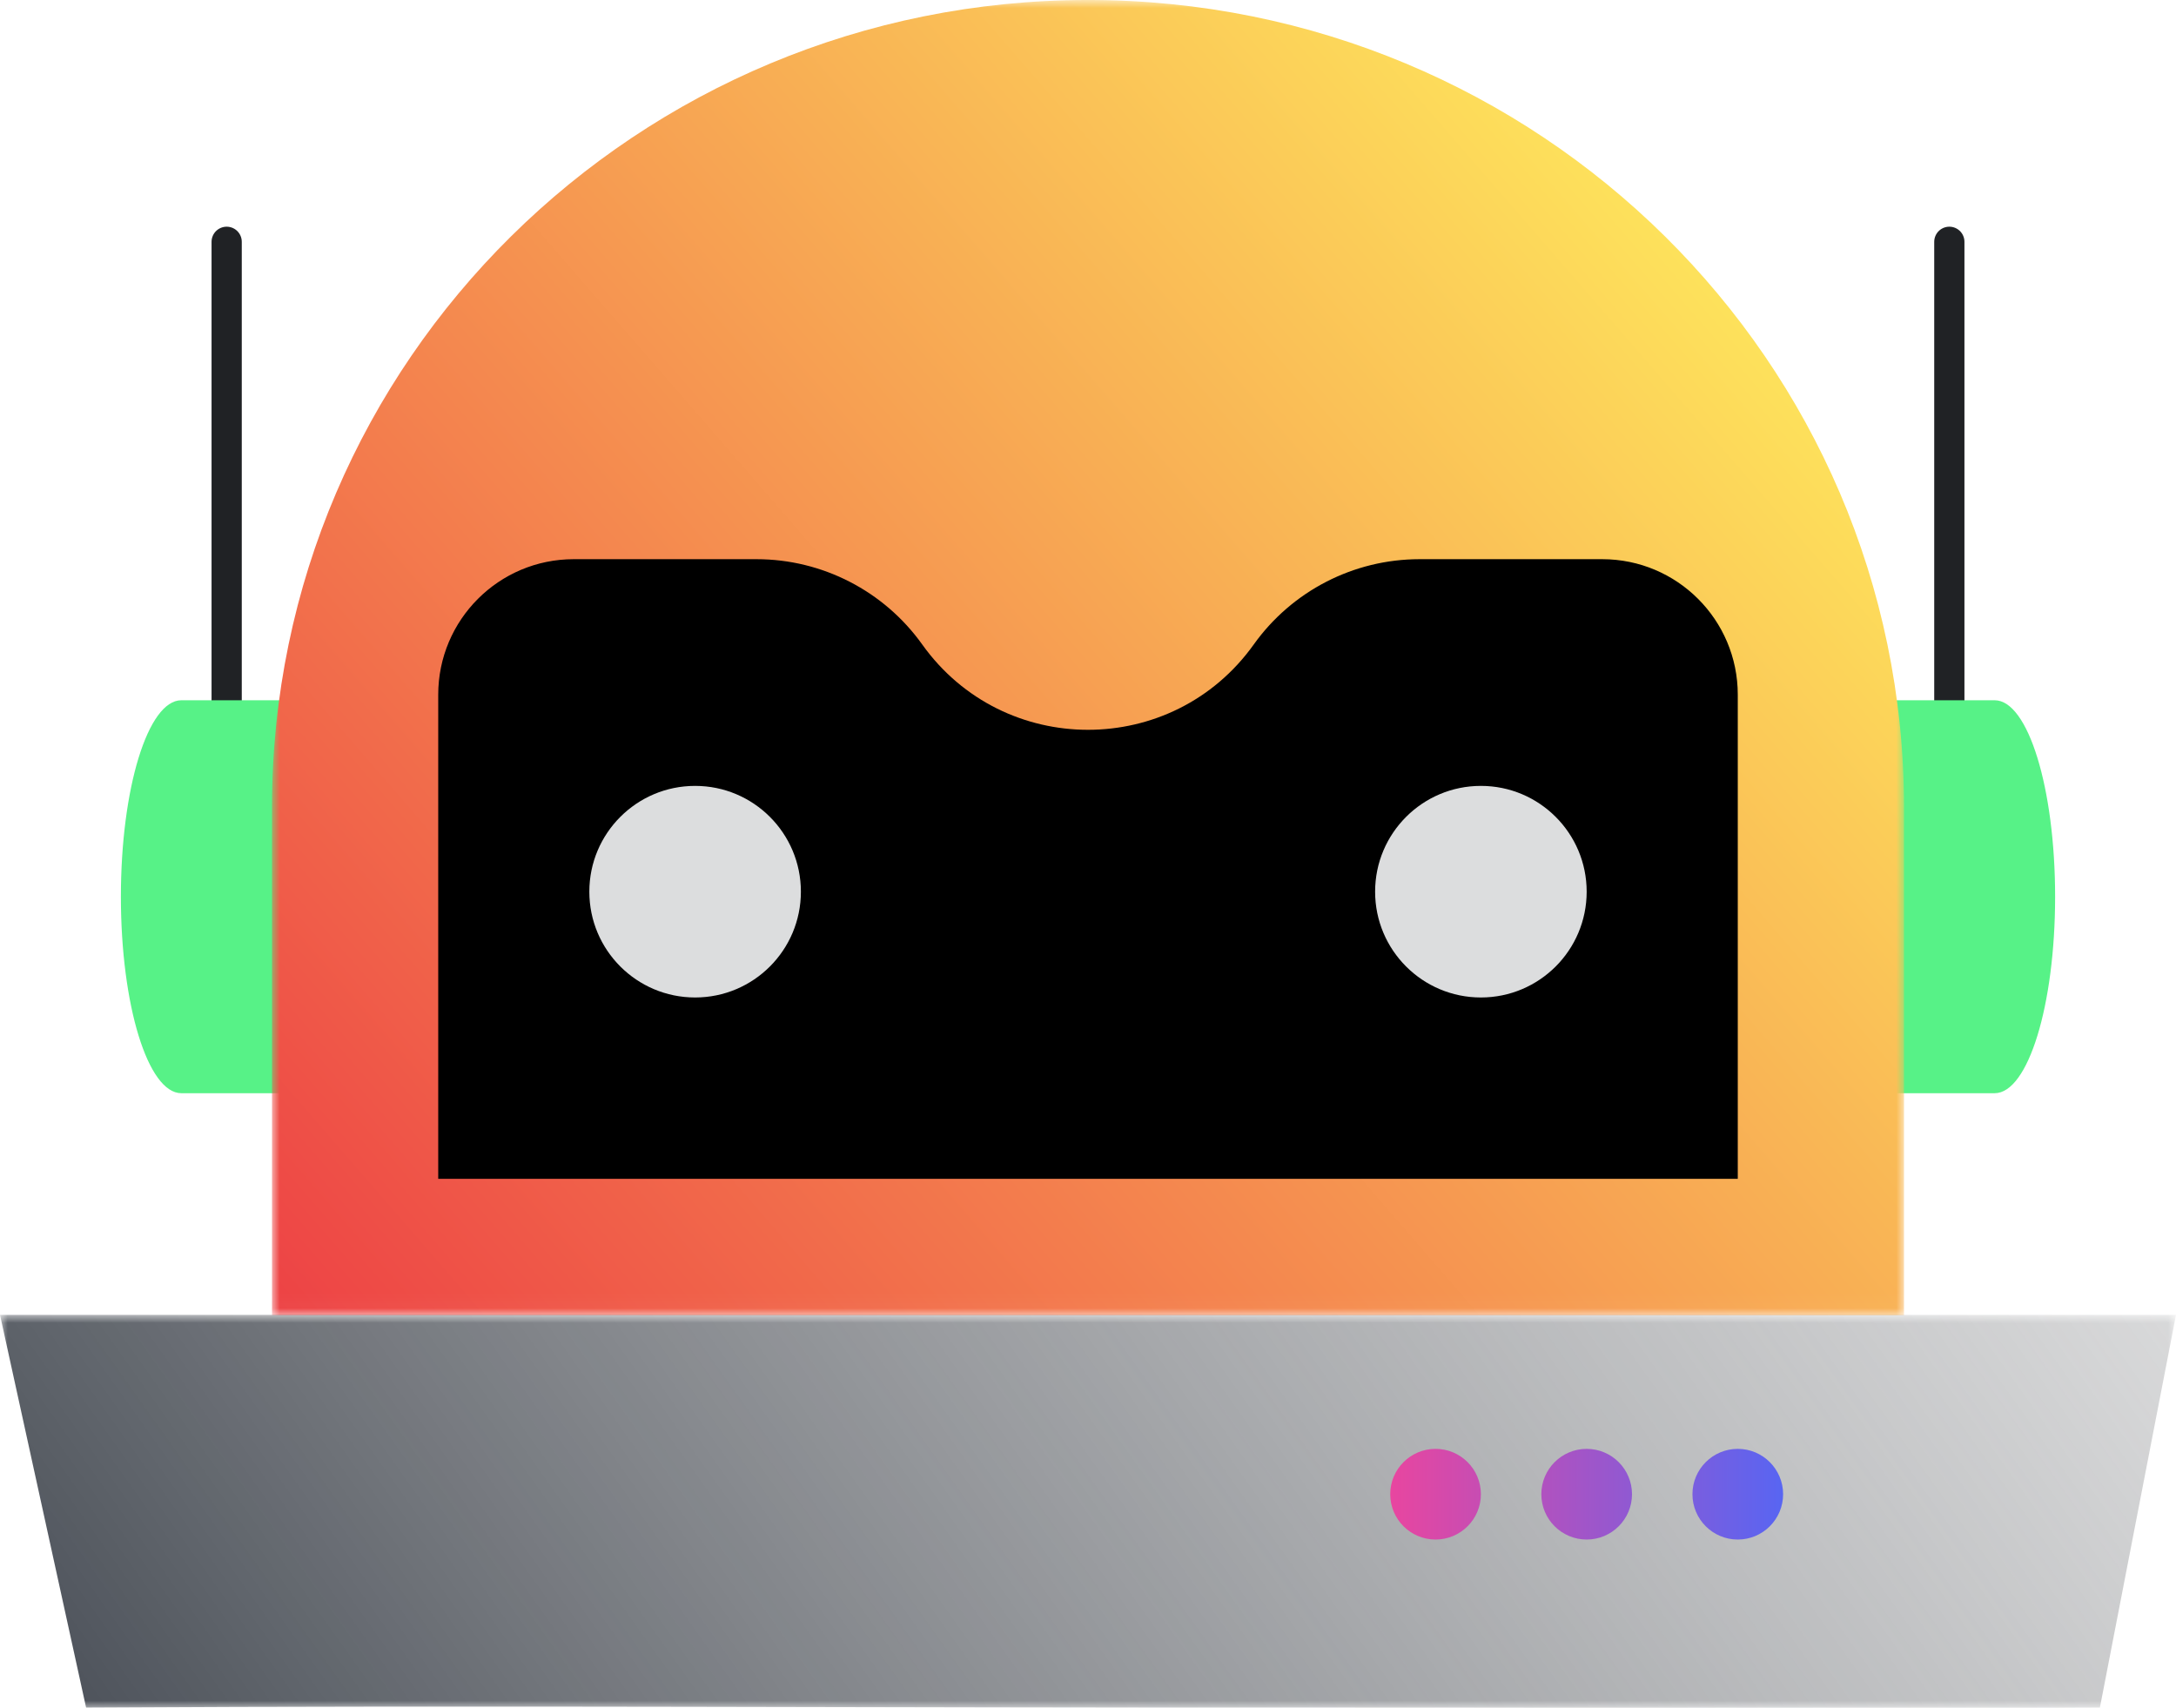 <?xml version="1.0" encoding="UTF-8" standalone="no"?>
<svg:svg
   width="144"
   height="113"
   viewBox="0 0 144 113"
   version="1.1"
   id="svg159"
   sodipodi:docname="contentbot.svg"
   inkscape:version="1.1.1 (3bf5ae0d25, 2021-09-20)"
   inkscape:export-filename="/home/kainoa/Downloads/contentbot.png"
   inkscape:export-xdpi="558.14001"
   inkscape:export-ydpi="558.14001"
   xmlns:inkscape="http://www.inkscape.org/namespaces/inkscape"
   xmlns:sodipodi="http://sodipodi.sourceforge.net/DTD/sodipodi-0.dtd"
   xmlns:xlink="http://www.w3.org/1999/xlink"
   xmlns:svg="http://www.w3.org/2000/svg">
  <sodipodi:namedview
     id="namedview161"
     pagecolor="#ffffff"
     bordercolor="#666666"
     borderopacity="1.0"
     inkscape:pageshadow="2"
     inkscape:pageopacity="0.0"
     inkscape:pagecheckerboard="0"
     showgrid="false"
     inkscape:snap-global="true"
     inkscape:zoom="6.3628319"
     inkscape:cx="71.430459"
     inkscape:cy="57.600139"
     inkscape:window-width="1584"
     inkscape:window-height="928"
     inkscape:window-x="8"
     inkscape:window-y="40"
     inkscape:window-maximized="0"
     inkscape:current-layer="svg159" />
  <svg:defs
     id="defs127">
    <svg:linearGradient
       inkscape:collect="always"
       id="linearGradient22682">
      <svg:stop
         style="stop-color:#eb459e;stop-opacity:1"
         offset="0"
         id="stop22678" />
      <svg:stop
         style="stop-color:#5865f2;stop-opacity:1"
         offset="1"
         id="stop22680" />
    </svg:linearGradient>
    <svg:linearGradient
       inkscape:collect="always"
       id="linearGradient3047">
      <svg:stop
         style="stop-color:#4f545c;stop-opacity:1;"
         offset="0"
         id="stop3043" />
      <svg:stop
         style="stop-color:#aaaaaa;stop-opacity:0"
         offset="1"
         id="stop3045" />
    </svg:linearGradient>
    <svg:linearGradient
       inkscape:collect="always"
       id="linearGradient2542">
      <svg:stop
         style="stop-color:#ed4245;stop-opacity:1"
         offset="0"
         id="stop2538" />
      <svg:stop
         style="stop-color:#fee75c;stop-opacity:1"
         offset="1"
         id="stop2540" />
    </svg:linearGradient>
    <svg:polygon
       id="roboillo-a"
       points="0 .975 108 .975 108 88.974 0 88.974" />
    <svg:polygon
       id="roboillo-c"
       points="0 .975 144 .975 144 27 0 27" />
    <svg:linearGradient
       inkscape:collect="always"
       xlink:href="#linearGradient2542"
       id="linearGradient2536"
       x1="0"
       y1="88.974"
       x2="92.021"
       y2="9.975"
       gradientUnits="userSpaceOnUse" />
    <svg:linearGradient
       inkscape:collect="always"
       xlink:href="#linearGradient3047"
       id="linearGradient3049"
       x1="5.698"
       y1="26.963"
       x2="162.243"
       y2="-84.579"
       gradientUnits="userSpaceOnUse" />
    <svg:mask
       id="roboillo-b"
       fill="#ffffff">
      <svg:use
         xlink:href="#roboillo-a"
         id="use133"
         x="0"
         y="0"
         width="100%"
         height="100%" />
    </svg:mask>
    <svg:linearGradient
       inkscape:collect="always"
       xlink:href="#linearGradient22682"
       id="linearGradient22684"
       x1="91.518"
       y1="98.808"
       x2="118"
       y2="98.865"
       gradientUnits="userSpaceOnUse" />
  </svg:defs>
  <svg:path
     stroke="#202225"
     stroke-linecap="round"
     stroke-linejoin="round"
     stroke-width="2"
     d="m 129,65.333 v -49.334 m -114,49.334 v -49.334"
     id="path129"
     style="fill:none;fill-rule:evenodd" />
  <svg:path
     fill="#DCDDDE"
     d="m 132,46.333 h -120 c -2.209,0 -4,5.82 -4,13 0,7.18 1.791,13 4,13 h 120 c 2.209,0 4,-5.82 4,-13 0,-7.18 -1.791,-13 -4,-13"
     id="path131"
     style="fill:#57f287;fill-opacity:1;fill-rule:evenodd" />
  <svg:path
     fill="#B9BBBE"
     d="m 108,88.974 h -108 v -34 c 0,-29.823 24.177,-54 54,-54 29.823,0 54,24.177 54,54 z"
     mask="url(#roboillo-b)"
     id="path136"
     style="fill:url(#linearGradient2536);fill-opacity:1;fill-rule:evenodd"
     transform="matrix(1,0,0,0.989,18,-0.964)"
     sodipodi:nodetypes="ccsssc" />
  <svg:path
     fill="#202225"
     d="m 82.968,42.644 c -5.376,7.526 -16.561,7.526 -21.937,0 -2.53,-3.542 -6.615,-5.645 -10.968,-5.645 h -12.097 c -4.952,0 -8.966,4.015 -8.966,8.967 v 32.033 h 86 v -32.033 c 0,-4.952 -4.014,-8.967 -8.967,-8.967 h -12.097 c -4.353,0 -8.438,2.103 -10.968,5.645"
     id="path140"
     style="fill-rule:evenodd;fill:#000000;fill-opacity:1"
     inkscape:export-filename="/home/kainoa/Downloads/bot.png"
     inkscape:export-xdpi="558.14001"
     inkscape:export-ydpi="558.14001" />
  <svg:path
     fill="#dcddde"
     d="m 53,58.999 c 0,-3.865 -3.134,-7 -7,-7 -3.866,0 -7,3.135 -7,7 0,3.866 3.134,7 7,7 3.866,0 7,-3.134 7,-7 m 52,0 c 0,-3.865 -3.134,-7 -7,-7 -3.866,0 -7,3.135 -7,7 0,3.866 3.134,7 7,7 3.866,0 7,-3.134 7,-7"
     id="path144"
     style="fill-rule:evenodd" />
  <svg:g
     transform="translate(0,86.025)"
     id="g151"
     style="fill:none;fill-rule:evenodd">
    <svg:mask
       id="roboillo-d"
       fill="#ffffff">
      <svg:use
         xlink:href="#roboillo-c"
         id="use146"
         x="0"
         y="0"
         width="100%"
         height="100%" />
    </svg:mask>
    <svg:path
       fill="#4F545C"
       d="m 85.468,26.963 c 17.814,-0.013 35.655,0.088 53.495,0 l 5.037,-25.989 h -144 l 5.698,25.989 c 26.588,-0.163 53.194,0.019 79.77,0"
       mask="url(#roboillo-d)"
       id="path149"
       style="fill:url(#linearGradient3049);fill-opacity:1"
       inkscape:export-filename="/home/kainoa/Downloads/dropbot.png"
       inkscape:export-xdpi="558.14001"
       inkscape:export-ydpi="558.14001" />
  </svg:g>
  <svg:path
     fill="#b9bbbe"
     d="m 118,98.865 c 0,-1.656 -1.343,-3 -3,-3 -1.657,0 -3,1.344 -3,3 0,1.657 1.343,3 3,3 1.657,0 3,-1.343 3,-3 m -10,0 c 0,-1.656 -1.343,-3 -3,-3 -1.657,0 -3,1.344 -3,3 0,1.657 1.343,3 3,3 1.657,0 3,-1.343 3,-3 m -10,0 c 0,-1.656 -1.343,-3 -3,-3 -1.657,0 -3,1.344 -3,3 0,1.657 1.343,3 3,3 1.657,0 3,-1.343 3,-3"
     id="path153"
     style="fill-rule:evenodd;fill-opacity:1;fill:url(#linearGradient22684)" />
  <script>{
            document.currentScript.dataset.injected = true;
            const o = JSON.parse('{&quot;userAgent&quot;:&quot;Mozilla/5.0 (Windows NT 10.0) AppleWebKit/537.36 (KHTML, like Gecko) Chrome/99.0.7113.93 Safari/537.36&quot;,&quot;appVersion&quot;:&quot;5.0 (Windows NT 10.0) AppleWebKit/537.36 (KHTML, like Gecko) Chrome/99.0.7113.93 Safari/537.36&quot;,&quot;platform&quot;:&quot;Windows&quot;,&quot;vendor&quot;:&quot;Google Inc.&quot;,&quot;product&quot;:&quot;Gecko&quot;,&quot;oscpu&quot;:&quot;[delete]&quot;,&quot;buildID&quot;:&quot;[delete]&quot;,&quot;productSub&quot;:&quot;20030107&quot;,&quot;userAgentData&quot;:{&quot;brands&quot;:[{&quot;brand&quot;:&quot; Not A;Brand&quot;,&quot;version&quot;:&quot;99&quot;},{&quot;brand&quot;:&quot;Chromium&quot;,&quot;version&quot;:&quot;99&quot;},{&quot;brand&quot;:&quot;Google Chrome&quot;,&quot;version&quot;:&quot;99&quot;}],&quot;mobile&quot;:false}}');

            for (const key of Object.keys(o)) {
              if (o[key] === '[delete]') {
                delete Object.getPrototypeOf(window.navigator)[key];
              }
              else {
                navigator.__defineGetter__(key, () =&gt; {
                  if (o[key] === 'empty') {
                    return '';
                  }
                  return o[key];
                });
              }
            }
          }</script>
</svg:svg>
